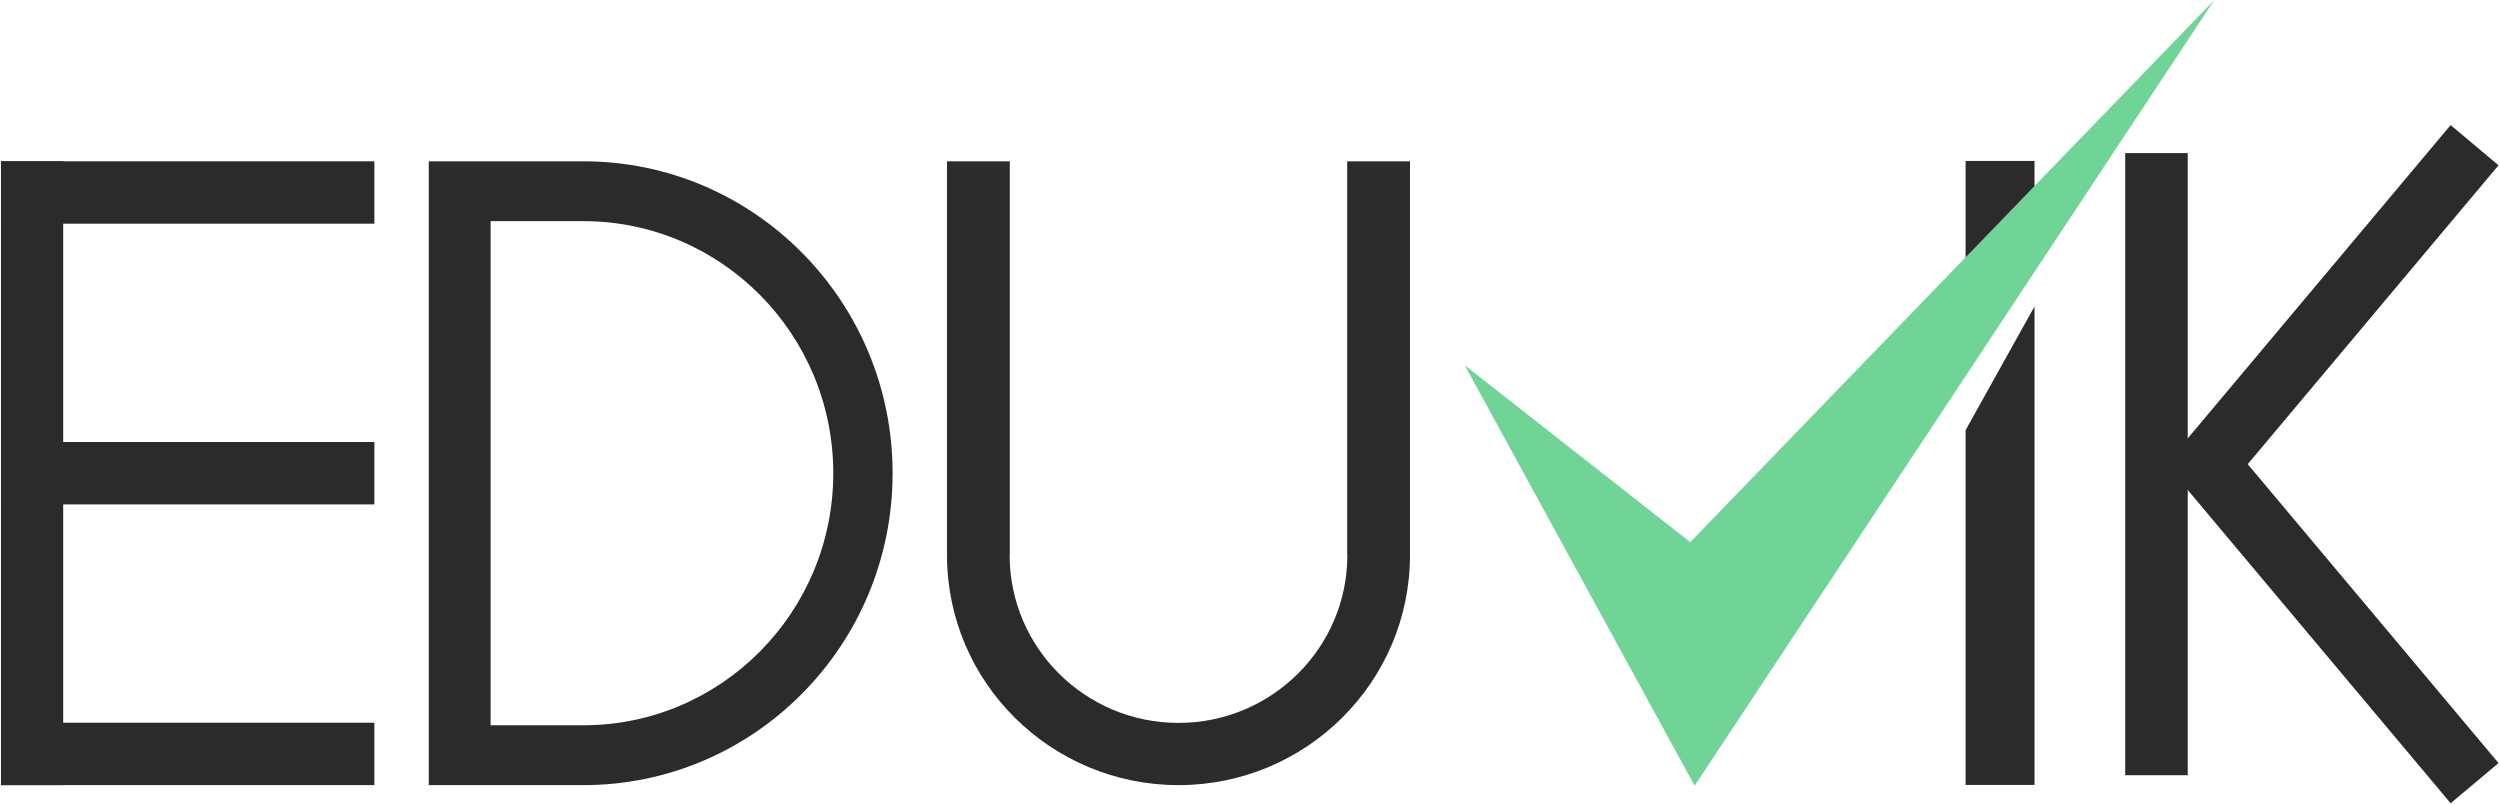 <?xml version="1.0" encoding="UTF-8"?>
<svg width="140px" height="45px" viewBox="0 0 140 45" version="1.1" xmlns="http://www.w3.org/2000/svg" xmlns:xlink="http://www.w3.org/1999/xlink">
    <!-- Generator: Sketch 53.2 (72643) - https://sketchapp.com -->
    <title>EDUVIK NAME</title>
    <desc>Created with Sketch.</desc>
    <g id="Symbols" stroke="none" stroke-width="1" fill="none" fill-rule="evenodd">
        <g id="navigatie-copy" transform="translate(-100, -36)">
            <g id="EDUVIK-NAME" transform="translate(100, 35.115)">
                <g id="Group" transform="translate(0, 9.885)" fill="#2B2B2B">
                    <g transform="translate(0.02, 0.018)" id="Rectangle">
                        <rect x="0.034" y="0.015" width="3.485" height="34.934"></rect>
                    </g>
                    <g transform="translate(0.018, 31.458)" id="Rectangle">
                        <rect x="0.036" y="0.015" width="20.911" height="3.493"></rect>
                    </g>
                    <g transform="translate(0.018, 0.018)" id="Rectangle">
                        <rect x="0.036" y="0.015" width="20.911" height="3.493"></rect>
                    </g>
                    <g transform="translate(0.018, 15.738)" id="Rectangle">
                        <rect x="0.036" y="0.015" width="20.911" height="3.493"></rect>
                    </g>
                </g>
                <g id="Group" transform="translate(24, 9.885)" fill="#2B2B2B">
                    <path d="M0.011,34.967 L0.011,3.384 L0.011,0.033 L8.669,0.033 L8.669,3.384 L3.474,3.384 L3.474,31.615 L8.669,31.615 C16.393,31.615 22.663,25.29 22.663,17.5 C22.663,9.709 16.393,3.384 8.669,3.384 L8.669,0.033 C18.227,0.033 25.986,7.859 25.986,17.5 C25.986,27.14 18.227,34.967 8.669,34.967 L0.011,34.967 Z" id="Path"></path>
                </g>
                <g id="Group" transform="translate(53, 9.885)" fill="#2B2B2B">
                    <path d="M3.54,22.087 C3.54,27.273 7.777,31.482 12.996,31.482 C18.215,31.482 22.452,27.272 22.452,22.087 L25.959,22.087 C25.959,29.196 20.15,34.967 12.996,34.967 C5.841,34.967 0.032,29.196 0.032,22.087 L3.54,22.087 Z M0.032,0.033 L3.549,0.033 L3.549,22.087 L0.032,22.087 L0.032,0.033 Z M22.443,0.033 L25.959,0.033 L25.959,22.087 L22.443,22.087 L22.443,0.033 Z" id="Shape"></path>
                </g>
                <g id="Group" transform="translate(110, 9.885)" fill="#2B2B2B">
                    <path d="M3.933,8.161 L3.933,34.957 L0.073,34.957 L0.073,15.089 L3.933,8.161 Z M3.933,5.593 L0.073,10.914 L0.073,0.011 L3.933,0.011 L3.933,5.593 Z" id="Shape"></path>
                </g>
                <g id="Group" transform="translate(119, 7.885)" fill="#2B2B2B">
                    <g transform="translate(0.011, 1.575)" id="Rectangle">
                        <rect x="0" y="0" width="3.502" height="34.837"></rect>
                    </g>
                    <g transform="translate(11.732, 10.866) rotate(40) translate(-11.732, -10.866) translate(9.732, -1.634)" id="Rectangle">
                        <rect x="-1.58202056e-08" y="3.50462415e-08" width="3.502" height="24.761"></rect>
                    </g>
                    <g transform="translate(11.68, 27.823) rotate(140) translate(-11.68, -27.823) translate(9.68, 14.823)" id="Rectangle">
                        <rect x="0.007" y="1.004" width="3.502" height="24.761"></rect>
                    </g>
                </g>
                <g id="Group" transform="translate(82, 0.885)" fill="#70D497">
                    <polygon id="Path" points="0.028 20.46 12.9 44 42 0.003 12.654 30.36"></polygon>
                </g>
            </g>
        </g>
    </g>
</svg>